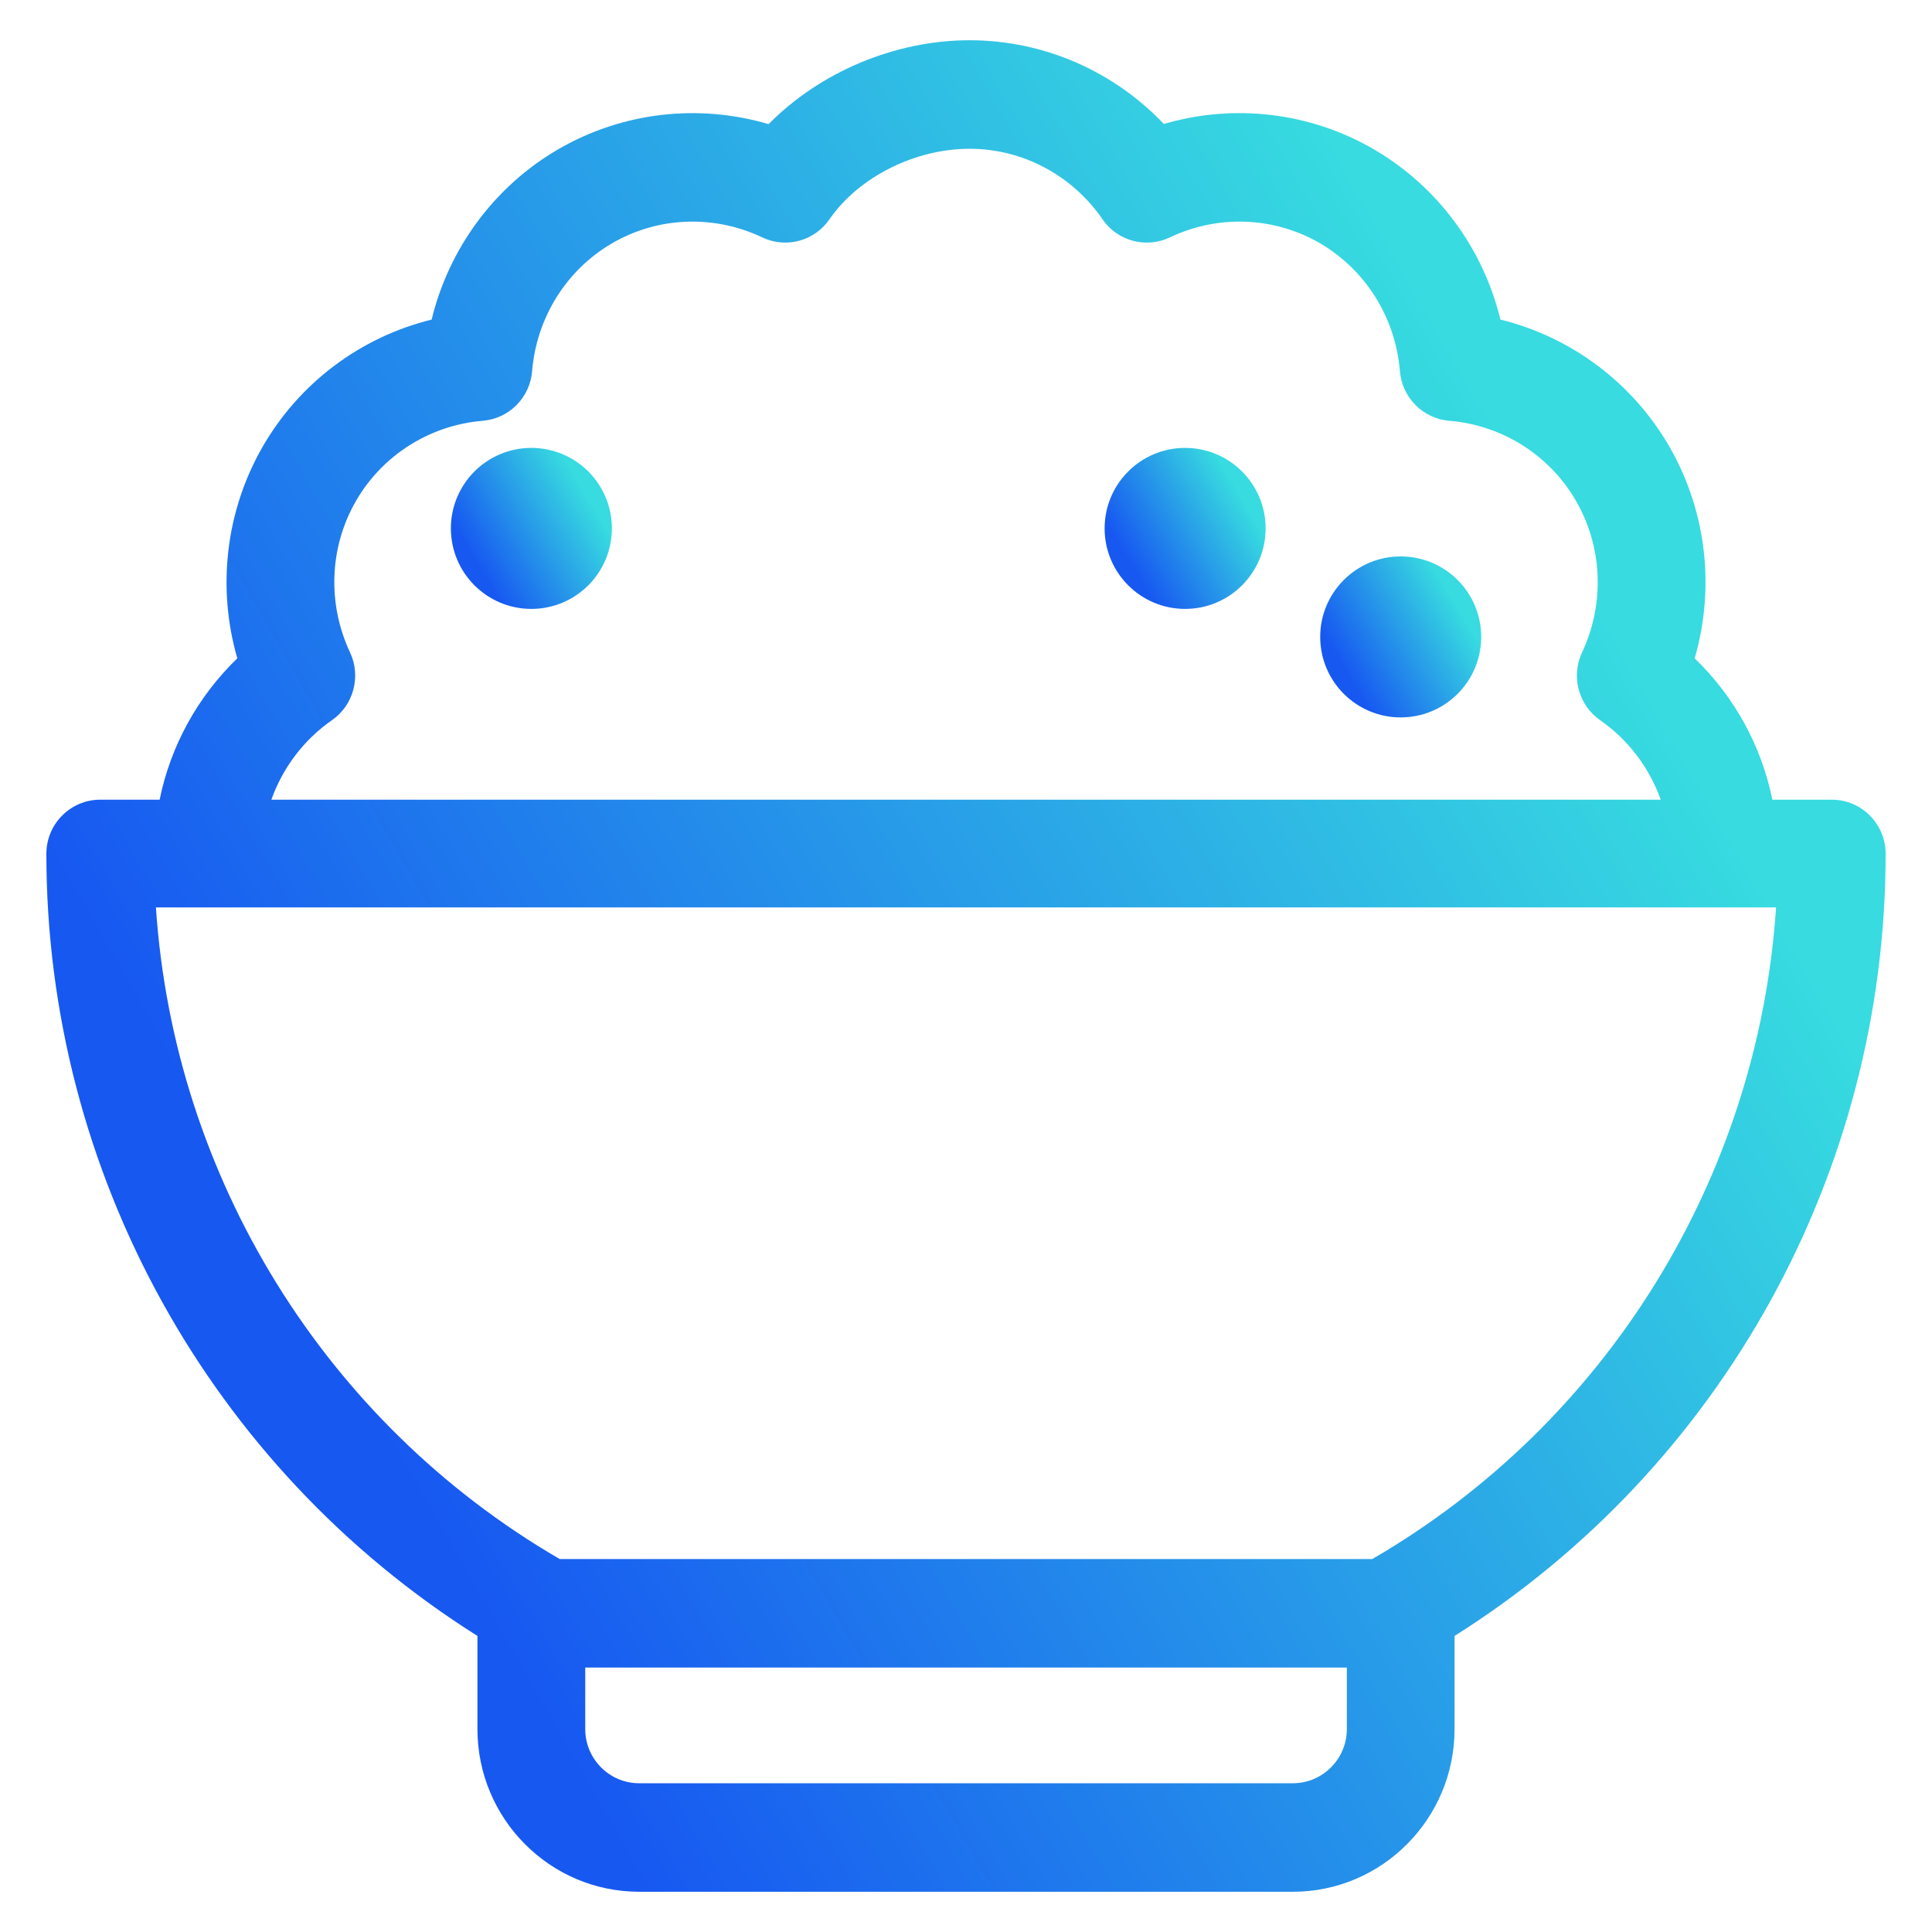 <?xml version="1.0" encoding="UTF-8"?>
<svg width="24px" height="24px" viewBox="0 0 24 24" version="1.1" xmlns="http://www.w3.org/2000/svg" xmlns:xlink="http://www.w3.org/1999/xlink">
    <!-- Generator: Sketch 63 (92445) - https://sketch.com -->
    <title>icons/rice</title>
    <desc>Created with Sketch.</desc>
    <defs>
        <linearGradient x1="85.248%" y1="31.155%" x2="16.149%" y2="72.281%" id="linearGradient-1">
            <stop stop-color="#37DBE0" offset="0%"></stop>
            <stop stop-color="#1758F1" offset="100%"></stop>
        </linearGradient>
        <linearGradient x1="85.248%" y1="31.155%" x2="16.149%" y2="72.281%" id="linearGradient-2">
            <stop stop-color="#37DBE0" offset="0%"></stop>
            <stop stop-color="#1758F1" offset="100%"></stop>
        </linearGradient>
    </defs>
    <g id="icons/rice" stroke="none" stroke-width="1" fill="none" fill-rule="evenodd">
        <g id="Icon/Rice" transform="translate(-1, 0.5)">
            <g id="rice">
                <g id="Group" transform="translate(1.576, 0)">
                    <path d="M22.179,9.434 L21.441,9.434 C21.305,8.766 20.969,8.153 20.476,7.678 C20.73,6.802 20.623,5.853 20.165,5.054 C19.706,4.255 18.943,3.687 18.063,3.47 C17.847,2.584 17.283,1.816 16.489,1.354 C15.695,0.893 14.753,0.785 13.882,1.04 C13.255,0.381 12.386,0 11.469,0 C10.538,0 9.608,0.397 8.972,1.042 C8.1,0.785 7.155,0.892 6.359,1.354 C5.565,1.816 5.001,2.584 4.786,3.47 C3.905,3.687 3.142,4.255 2.684,5.054 C2.226,5.853 2.119,6.802 2.372,7.678 C1.88,8.153 1.543,8.766 1.407,9.434 L0.669,9.434 C0.3,9.434 0,9.735 0,10.107 C0,14.063 2.037,17.732 5.355,19.822 L5.355,20.979 C5.355,22.093 6.256,23 7.363,23 L15.485,23 C16.593,23 17.493,22.093 17.493,20.979 L17.493,19.822 C20.811,17.732 22.848,14.063 22.848,10.107 C22.848,9.735 22.549,9.434 22.179,9.434 Z M3.548,8.446 C3.817,8.259 3.912,7.902 3.772,7.604 C3.489,7.001 3.515,6.3 3.843,5.728 C4.171,5.156 4.762,4.781 5.422,4.727 C5.748,4.7 6.008,4.439 6.034,4.11 C6.089,3.446 6.46,2.852 7.029,2.521 C7.597,2.191 8.294,2.164 8.893,2.449 C9.189,2.59 9.543,2.494 9.729,2.223 C10.09,1.7 10.789,1.348 11.469,1.348 C12.125,1.348 12.742,1.675 13.119,2.223 C13.306,2.495 13.66,2.59 13.956,2.449 C14.555,2.164 15.252,2.191 15.82,2.521 C16.388,2.852 16.76,3.446 16.814,4.11 C16.841,4.439 17.1,4.7 17.426,4.727 C18.087,4.781 18.677,5.156 19.005,5.728 C19.333,6.3 19.36,7.001 19.077,7.604 C18.937,7.902 19.032,8.259 19.301,8.446 C19.654,8.692 19.914,9.04 20.054,9.434 L2.795,9.434 C2.935,9.04 3.195,8.692 3.548,8.446 Z M16.155,20.979 C16.155,21.35 15.854,21.652 15.485,21.652 L7.363,21.652 C6.994,21.652 6.694,21.35 6.694,20.979 L6.694,20.215 L16.155,20.215 L16.155,20.979 Z M16.471,18.867 L6.377,18.867 C3.46,17.173 1.584,14.122 1.361,10.772 L21.487,10.772 C21.264,14.122 19.389,17.173 16.471,18.867 Z" id="Shape" fill="url(#linearGradient-1)"></path>
                    <ellipse id="Oval" fill="url(#linearGradient-2)" cx="14.146" cy="6.064" rx="1" ry="1"></ellipse>
                    <ellipse id="Oval" fill="url(#linearGradient-2)" cx="16.824" cy="7.412" rx="1" ry="1"></ellipse>
                    <ellipse id="Oval" fill="url(#linearGradient-2)" cx="6.025" cy="6.064" rx="1" ry="1"></ellipse>
                </g>
                <polygon id="Path" points="0 0 26 0 26 23 0 23"></polygon>
            </g>
        </g>
    </g>
</svg>